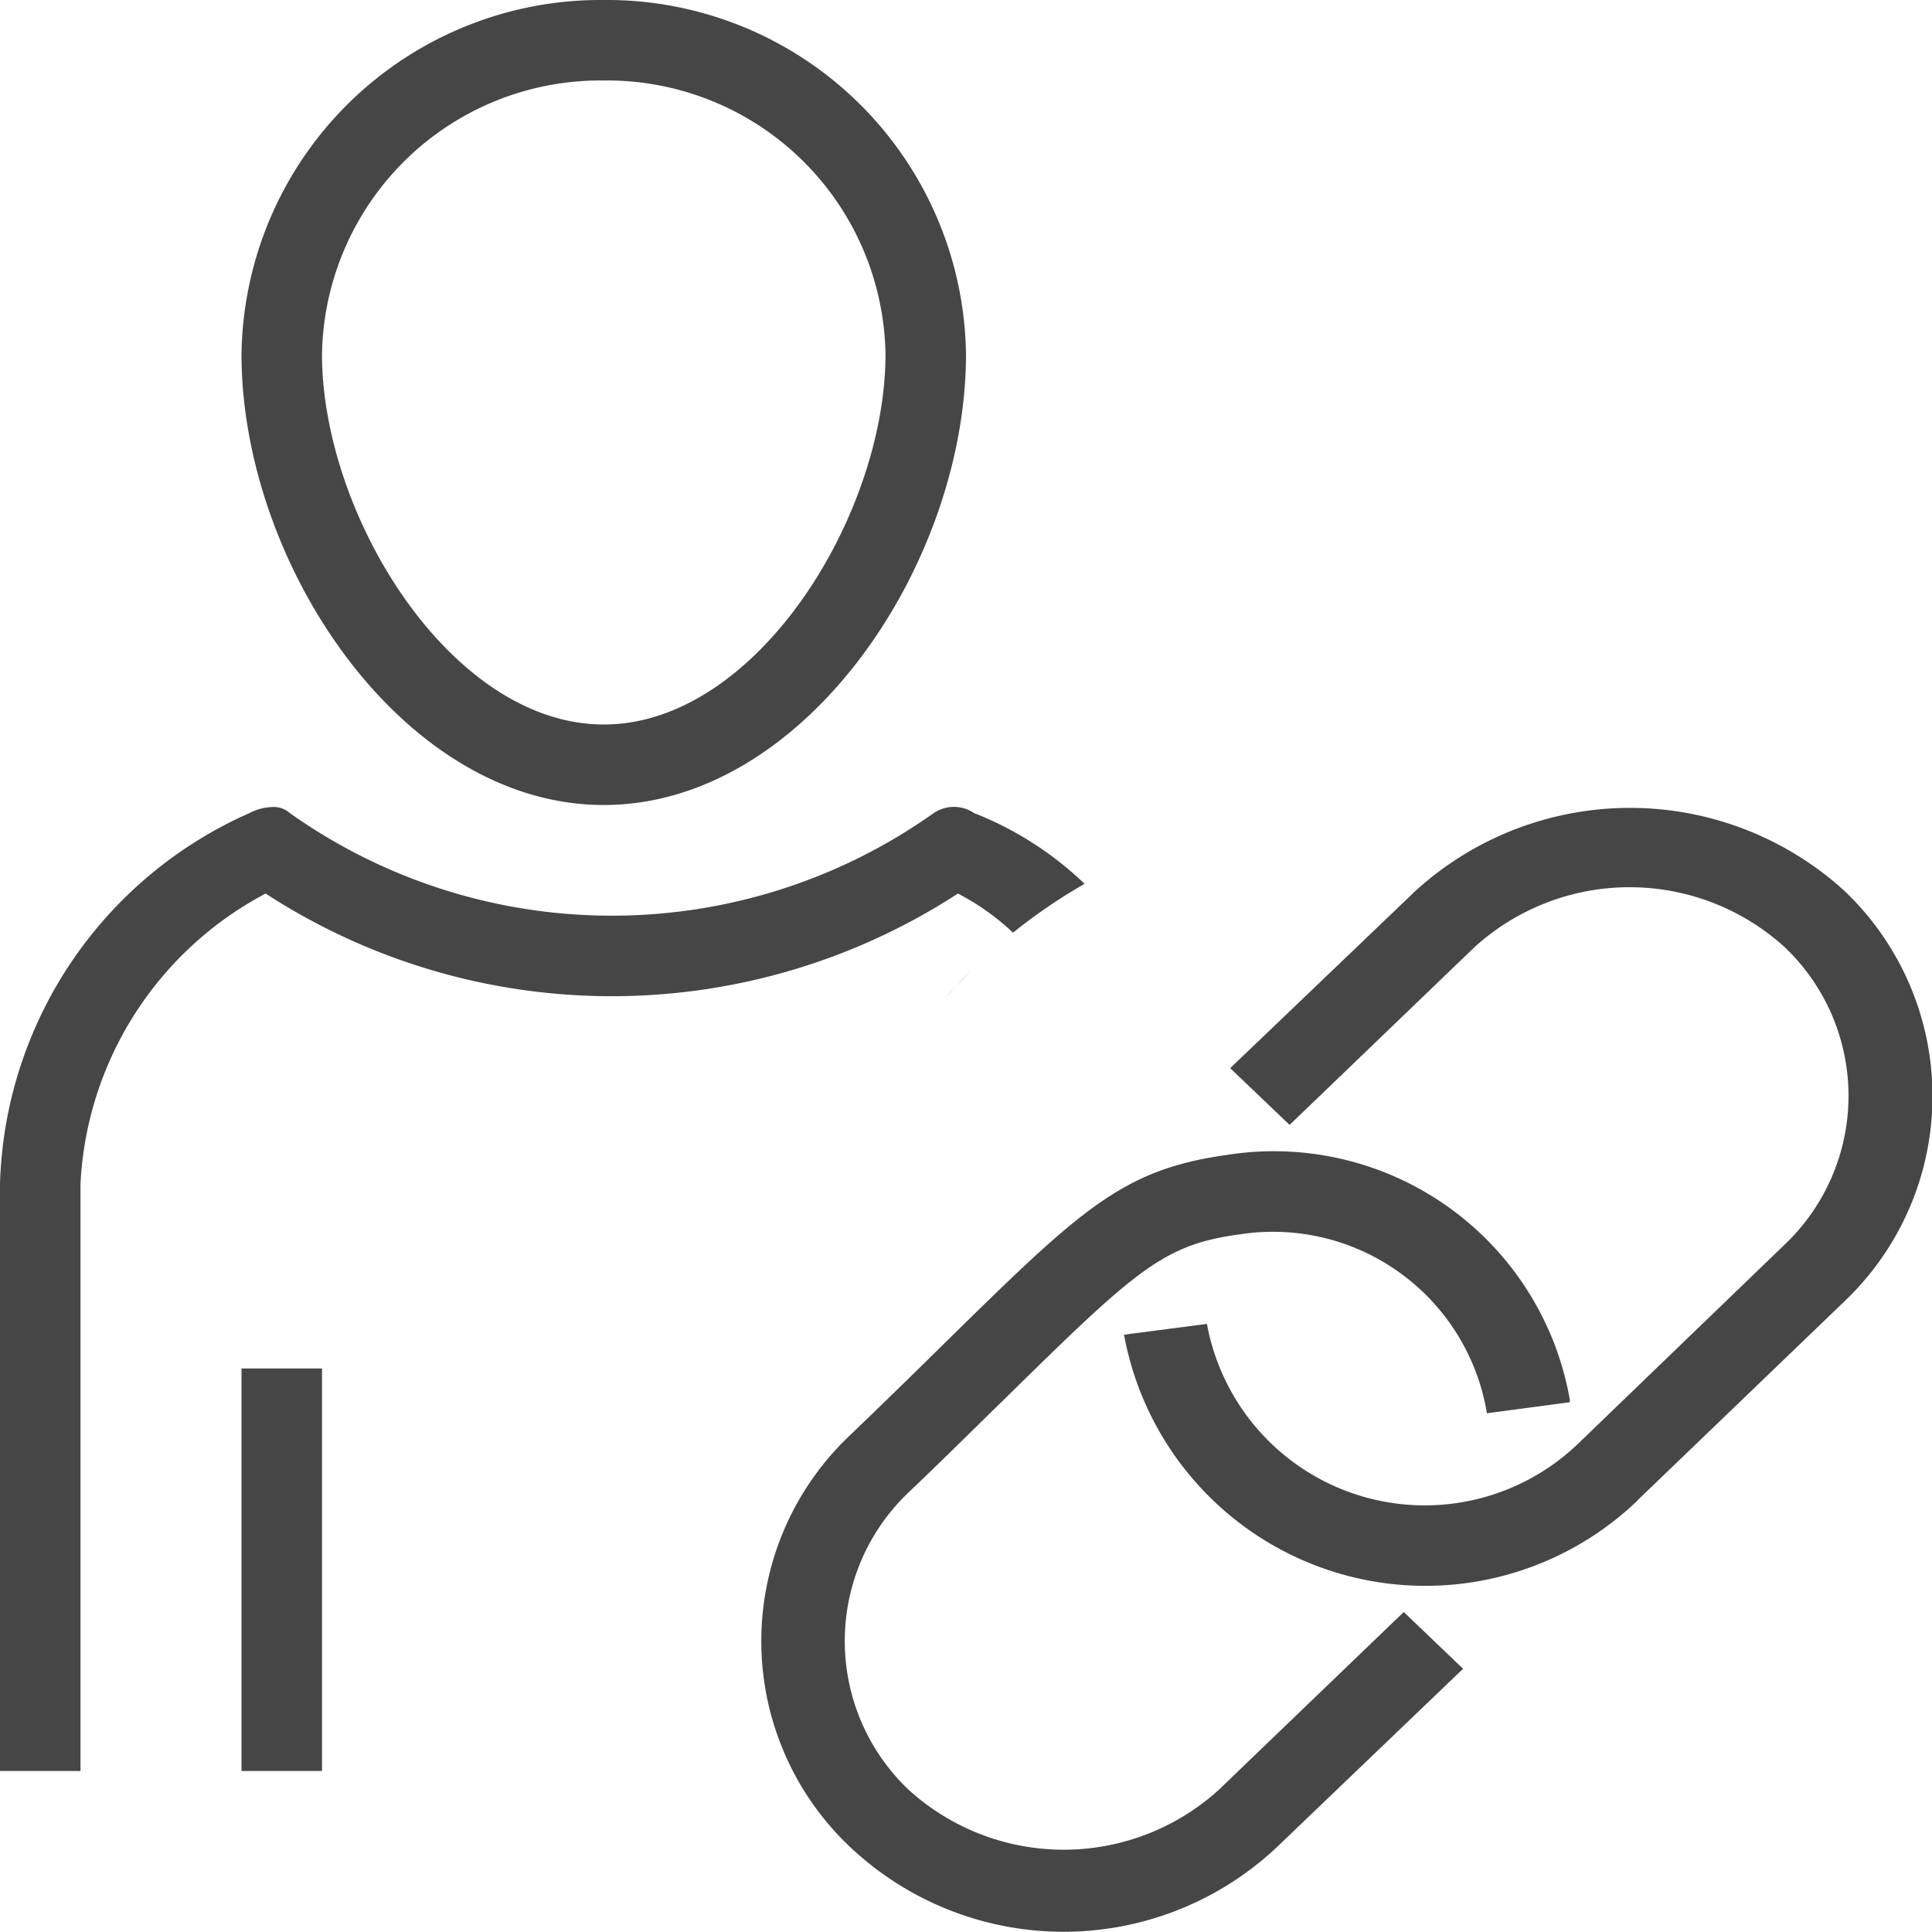 <svg id="Layer_1" data-name="Layer 1" xmlns="http://www.w3.org/2000/svg" viewBox="0 0 24 24">
  <g id="g830">
    <path id="path2" d="M7.5,0A4.461,4.461,0,0,0,3,4.4C3,7,5,10,7.5,10S12,7,12,4.4A4.461,4.461,0,0,0,7.5,0Zm0,1A3.458,3.458,0,0,1,11,4.4C11,6.4,9.4,9,7.5,9S4,6.4,4,4.4A3.458,3.458,0,0,1,7.5,1Z" class="aw-theme-iconOutline" fill="#464646"/>
    <path id="rect4" d="M3,17H4v5H3Z" class="aw-theme-iconOutline" fill="#464646"/>
    <path id="path821" d="M3.387,10.025A.653.653,0,0,0,3.1,10.1,5.2,5.2,0,0,0,0,14.7V22H1V14.7a4.323,4.323,0,0,1,2.3-3.6,7.887,7.887,0,0,0,8.6,0,3.031,3.031,0,0,1,.684.486,6.9,6.9,0,0,1,.889-.607A4.2,4.2,0,0,0,12.1,10.1a.446.446,0,0,0-.5,0,6.912,6.912,0,0,1-8,0A.3.3,0,0,0,3.387,10.025Zm8.662,2.043c-.107.1-.2.215-.3.325Q11.893,12.225,12.049,12.068Z" class="aw-theme-iconOutline" fill="#464646"/>
    <path id="path857" d="M15.868,22.94l2.307-2.21-.737-.705-2.3,2.211a2.866,2.866,0,0,1-3.848,0,2.548,2.548,0,0,1,0-3.7c.454-.432.832-.81,1.182-1.15,1.64-1.612,1.975-1.92,2.911-2.05l.035-.005a2.693,2.693,0,0,1,3.053,2.225l1.03-.137v-.031a3.732,3.732,0,0,0-4.26-3.041h0c-1.31.182-1.82.683-3.516,2.347-.335.331-.719.706-1.167,1.136a3.518,3.518,0,0,0,0,5.112A3.865,3.865,0,0,0,15.868,22.94Z" class="aw-theme-iconOutline" fill="#464646"/>
    <path id="path2-5" d="M20.339,18.64l2.567-2.468a3.518,3.518,0,0,0,0-5.111,3.958,3.958,0,0,0-5.316,0l-2.308,2.208.738.705,2.3-2.211a2.865,2.865,0,0,1,3.847,0,2.548,2.548,0,0,1,0,3.7L19.608,17.93a2.751,2.751,0,0,1-4.615-1.484l-1.03.134a3.806,3.806,0,0,0,6.38,2.059Z" class="aw-theme-iconOutline" fill="#464646"/>
  </g>
</svg>
